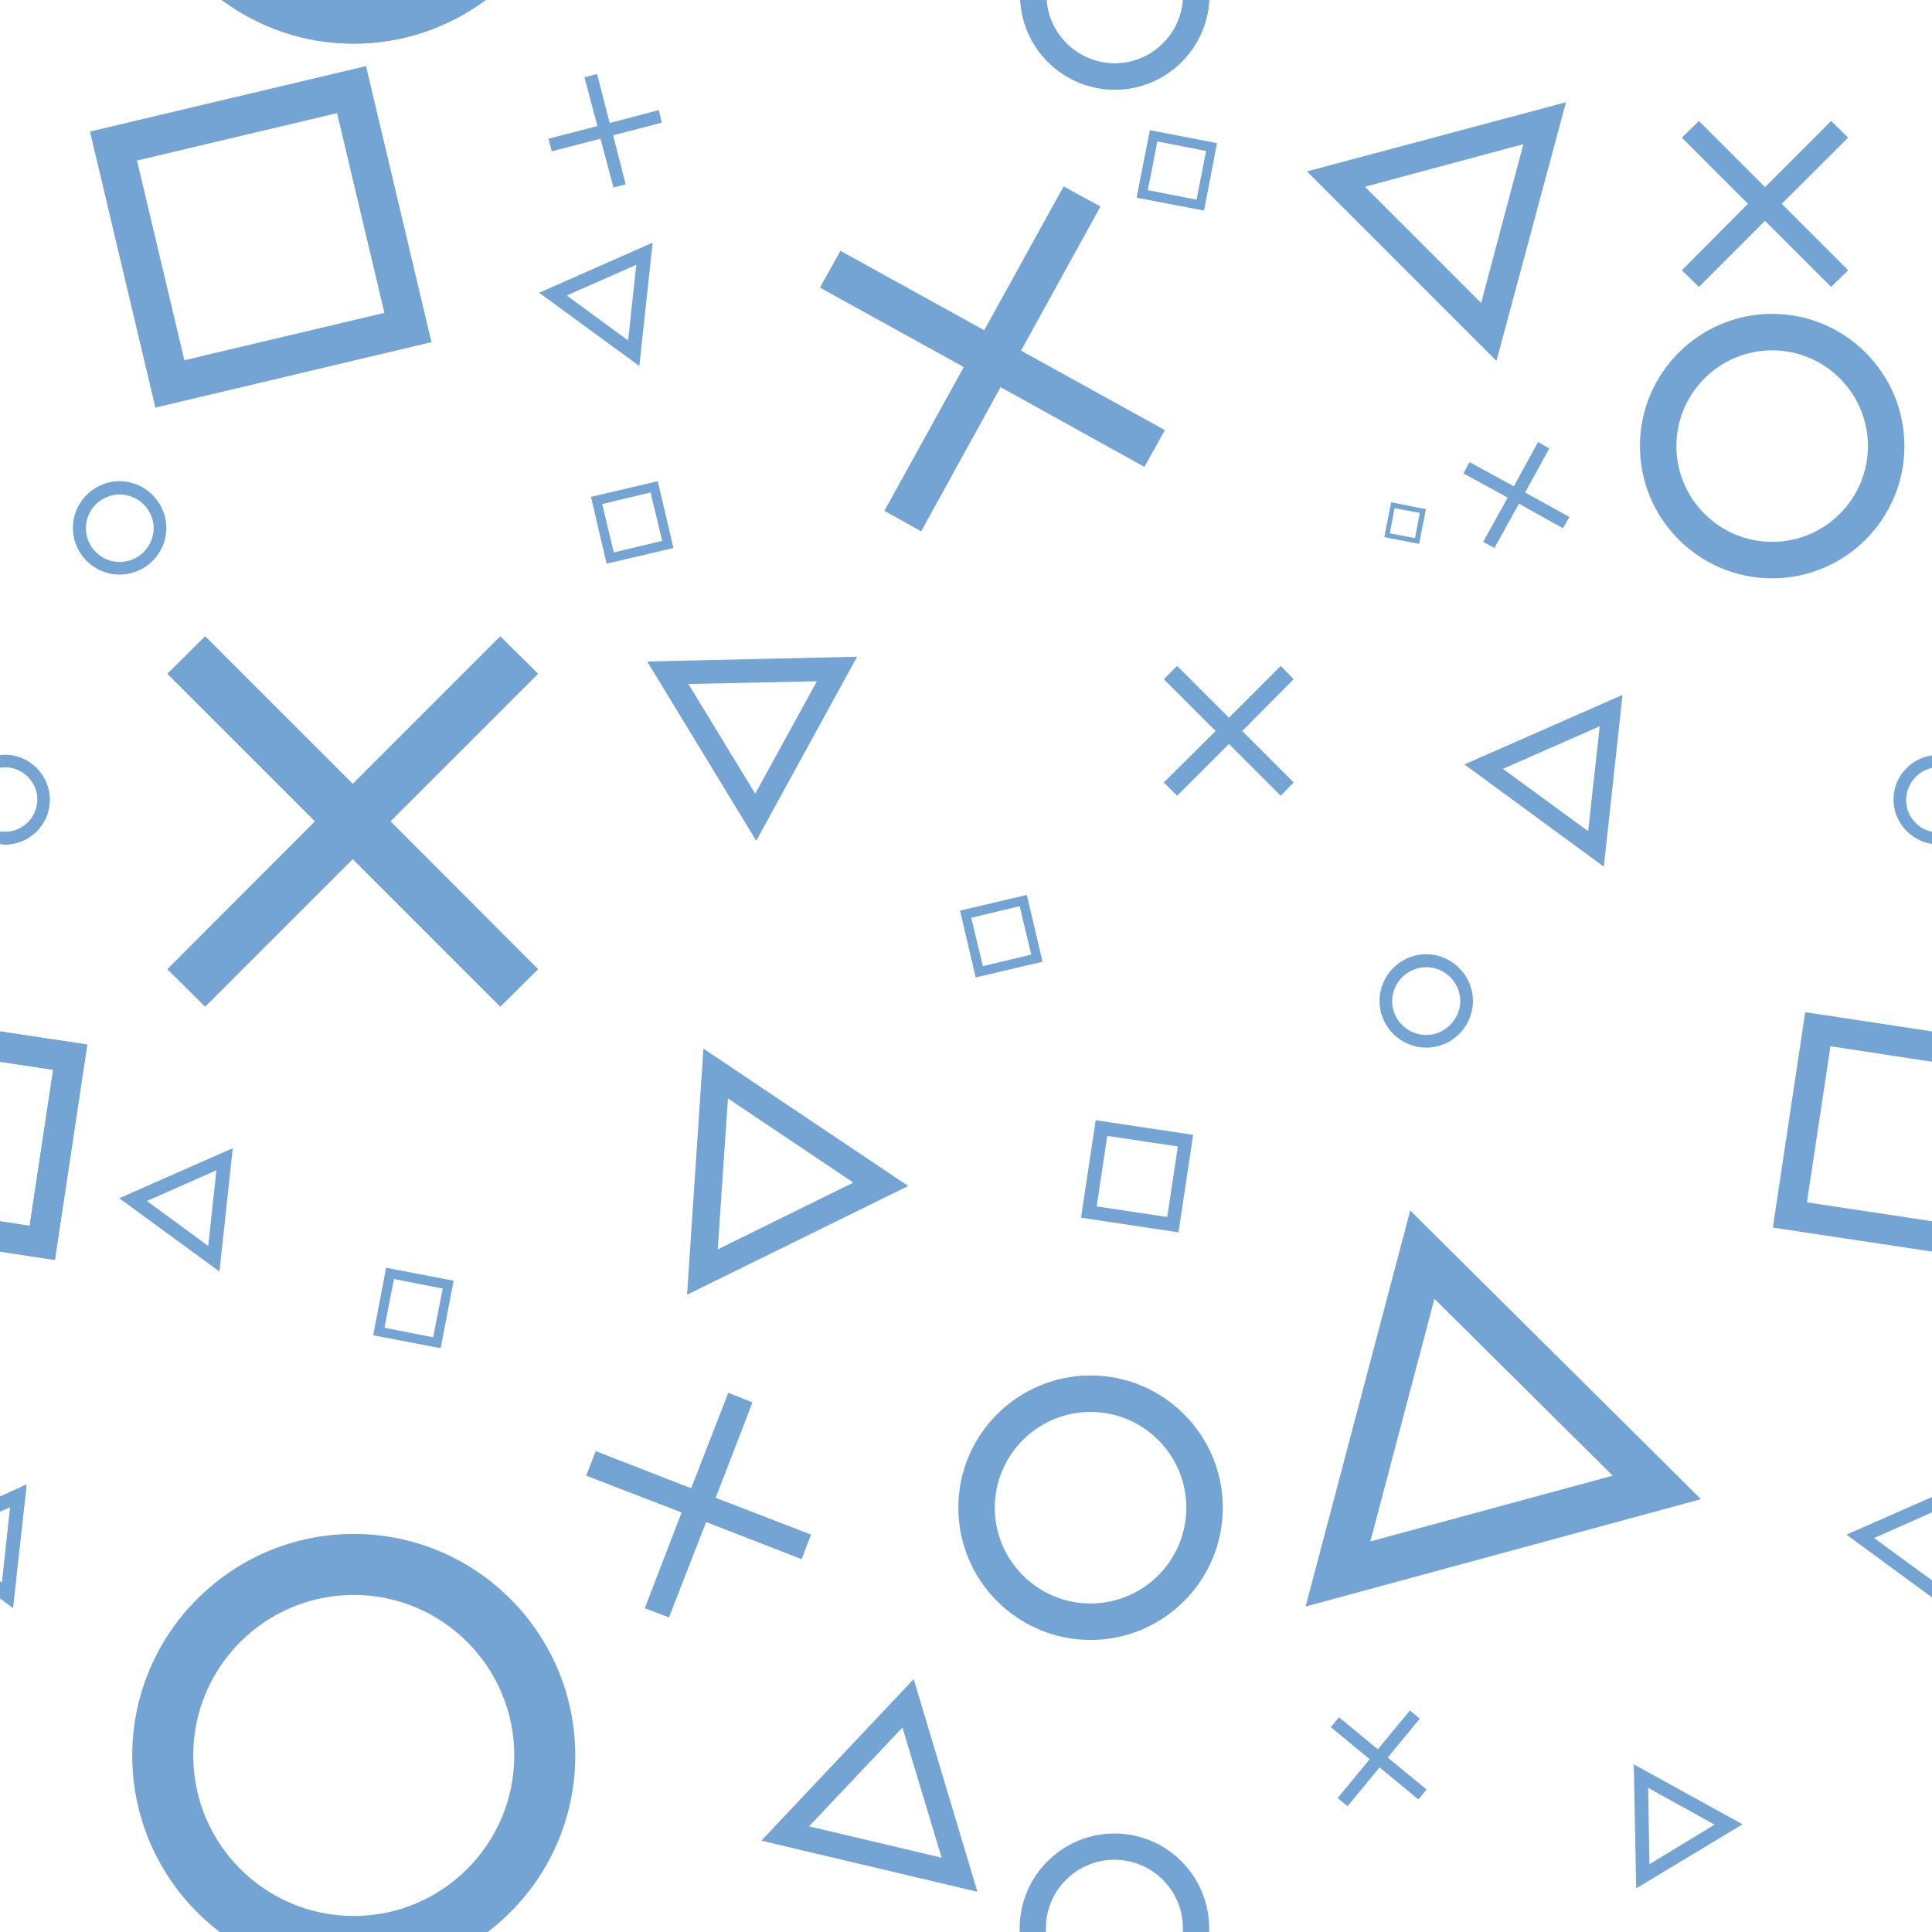 <?xml version="1.0" encoding="utf-8"?>
<!-- Generator: Adobe Illustrator 23.0.2, SVG Export Plug-In . SVG Version: 6.00 Build 0)  -->
<svg version="1.1" id="Layer_1" xmlns="http://www.w3.org/2000/svg" xmlns:xlink="http://www.w3.org/1999/xlink" x="0px" y="0px"
	 viewBox="0 0 566.9 566.9" style="enable-background:new 0 0 566.9 566.9;" xml:space="preserve">
<style type="text/css">
	.st0{opacity:0.7;}
	.st1{fill:#387DC0;}
</style>
<title>overviewx</title>
<g class="st0">
	<g>
		<g>
			<g>
				<g>
					<path class="st1" d="M347.1-0.7c0,0.2,0,0.3,0,0.5c0,0.2,0,0.3,0,0.5c-0.9,10.2-9.5,18.3-20,18.3c-10.5,0-19.1-8.1-20-18.3
						c0-0.2,0-0.3,0-0.5c0-0.2,0-0.3,0-0.5h-7.7c0,0.2,0,0.3,0,0.5c0,0.2,0,0.3,0,0.5c0.9,14.5,13,26,27.7,26
						c14.7,0,26.8-11.5,27.7-26c0-0.2,0-0.3,0-0.5c0-0.2,0-0.3,0-0.5H347.1z"/>
				</g>
			</g>
			<g>
				<g>
					<path class="st1" d="M64.2-0.7c0.2,0.2,0.4,0.3,0.6,0.5C65,0,65.3,0.2,65.5,0.3c10.8,7.9,24,12.5,38.3,12.5s27.6-4.7,38.3-12.5
						c0.2-0.2,0.5-0.3,0.7-0.5c0.2-0.2,0.4-0.3,0.7-0.5H64.2z"/>
				</g>
			</g>
		</g>
	</g>
	<g>
		<g>
			<g>
				<path class="st1" d="M327,538c-15.3,0-27.8,12.5-27.8,27.8c0,0.3,0,0.5,0,0.8c0,0.2,0,0.3,0,0.5c0,0.2,0,0.3,0,0.5h7.7
					c0-0.2,0-0.3,0-0.5c0-0.2,0-0.3,0-0.5c0-0.3,0-0.5,0-0.8c0-11.1,9-20.1,20.1-20.1c11.1,0,20.1,9,20.1,20.1c0,0.3,0,0.5,0,0.8
					c0,0.2,0,0.3,0,0.5c0,0.2,0,0.3,0,0.5h7.7c0-0.2,0-0.3,0-0.5c0-0.2,0-0.3,0-0.5c0-0.3,0-0.5,0-0.8
					C354.8,550.5,342.4,538,327,538z"/>
			</g>
		</g>
		<g>
			<g>
				<path class="st1" d="M107.4,19.4l-81,19.2l19.2,81l81-19.2L107.4,19.4z M40.2,47.1l58.7-13.9l13.9,58.6l-58.7,13.9L40.2,47.1z"
					/>
			</g>
			<g>
				<path class="st1" d="M193,141.2l-19.6,4.6l4.6,19.6l19.6-4.6L193,141.2z M176.7,147.9l14.2-3.4l3.4,14.2l-14.2,3.4L176.7,147.9z
					"/>
			</g>
			<g>
				<path class="st1" d="M301.3,262.6l-19.6,4.6l4.6,19.6l19.6-4.6L301.3,262.6z M285,269.3l14.2-3.4l3.4,14.2l-14.2,3.4L285,269.3z
					"/>
			</g>
			<g>
				<path class="st1" d="M408.2,147.4l-2,10.2l10.2,2l2-10.2L408.2,147.4z M415.2,157.9l-7.4-1.4l1.4-7.4l7.4,1.4L415.2,157.9z"/>
			</g>
			<g>
				<path class="st1" d="M337.4,38.2L333.5,58l19.8,3.8l3.8-19.8L337.4,38.2z M351.1,58.6l-14.3-2.8l2.8-14.3l14.3,2.8L351.1,58.6z"
					/>
			</g>
			<g>
				<path class="st1" d="M113.3,372l-3.8,19.8l19.8,3.8l3.8-19.8L113.3,372z M127.1,392.4l-14.3-2.8l2.8-14.3l14.3,2.8L127.1,392.4z
					"/>
			</g>
			<g>
				<path class="st1" d="M321.5,328.7l-4.3,28.6l28.6,4.3l4.3-28.6L321.5,328.7z M342.5,357.1l-20.7-3.1l3.1-20.7l20.7,3.1
					L342.5,357.1z"/>
			</g>
			<g>
				<path class="st1" d="M566.6,311.5l0.5,0.1l0.5,0.1v-8.9l-0.5-0.1l-0.5-0.1l-36.9-5.6l-9.5,63.2l46.4,7l0.5,0.1l0.5,0.1v-8.9
					l-0.5-0.1l-0.5-0.1l-36.4-5.5l6.9-45.8L566.6,311.5z"/>
			</g>
			<g>
				<path class="st1" d="M103.8,450.1c-35.8,0-65,29.2-65,65c0,20.9,9.9,39.6,25.3,51.5c0.2,0.2,0.4,0.3,0.6,0.5
					c0.2,0.2,0.5,0.3,0.7,0.5h76.7c0.2-0.2,0.5-0.3,0.7-0.5c0.2-0.2,0.4-0.3,0.7-0.5c15.4-11.9,25.3-30.5,25.3-51.5
					C168.8,479.3,139.7,450.1,103.8,450.1z M103.8,562.2c-26,0-47.1-21.1-47.1-47.1c0-26,21.1-47.1,47.1-47.1
					c26,0,47.1,21.1,47.1,47.1C150.9,541.1,129.8,562.2,103.8,562.2z"/>
			</g>
			<g>
				<path class="st1" d="M347.1-0.7c0,0.2,0,0.3,0,0.5c0,0.2,0,0.3,0,0.5c-0.9,10.2-9.5,18.3-20,18.3c-10.5,0-19.1-8.1-20-18.3
					c0-0.2,0-0.3,0-0.5c0-0.2,0-0.3,0-0.5h-7.7c0,0.2,0,0.3,0,0.5c0,0.2,0,0.3,0,0.5c0.9,14.5,13,26,27.7,26
					c14.7,0,26.8-11.5,27.7-26c0-0.2,0-0.3,0-0.5c0-0.2,0-0.3,0-0.5H347.1z"/>
			</g>
			<g>
				<path class="st1" d="M566.6,225.4c0.2,0,0.3-0.1,0.5-0.1c0.2,0,0.3-0.1,0.5-0.1v-3.6c-0.2,0-0.3,0-0.5,0c-0.2,0-0.3,0-0.5,0.1
					c-6.2,1-11,6.4-11,12.9s4.8,11.9,11,13c0.2,0,0.3,0,0.5,0.1c0.2,0,0.3,0,0.5,0.1v-3.6c-0.2,0-0.3,0-0.5-0.1s-0.3-0.1-0.5-0.1
					c-4.2-1-7.3-4.8-7.3-9.2S562.4,226.4,566.6,225.4z"/>
			</g>
			<g>
				<path class="st1" d="M320,403.6c-21.4,0-38.8,17.4-38.8,38.8c0,21.4,17.4,38.8,38.8,38.8c21.4,0,38.8-17.4,38.8-38.8
					C358.8,421,341.4,403.6,320,403.6z M320,470.5c-15.5,0-28.1-12.6-28.1-28.1c0-15.5,12.6-28.1,28.1-28.1s28.1,12.6,28.1,28.1
					C348.1,457.9,335.5,470.5,320,470.5z"/>
			</g>
			<g>
				<path class="st1" d="M520,92.1c-21.4,0-38.8,17.4-38.8,38.8c0,21.4,17.4,38.8,38.8,38.8c21.4,0,38.8-17.4,38.8-38.8
					C558.8,109.5,541.4,92.1,520,92.1z M520,159c-15.5,0-28.1-12.6-28.1-28.1c0-15.5,12.6-28.1,28.1-28.1
					c15.5,0,28.1,12.6,28.1,28.1C548.1,146.4,535.5,159,520,159z"/>
			</g>
			<g>
				<path class="st1" d="M35.1,141.2c-7.6,0-13.7,6.2-13.7,13.7c0,7.6,6.2,13.7,13.7,13.7c7.6,0,13.7-6.2,13.7-13.7
					C48.8,147.4,42.6,141.2,35.1,141.2z M35.1,164.9c-5.5,0-9.9-4.5-9.9-9.9c0-5.5,4.5-9.9,9.9-9.9c5.5,0,10,4.5,10,9.9
					C45,160.5,40.6,164.9,35.1,164.9z"/>
			</g>
			<g>
				<path class="st1" d="M418.5,280c-7.6,0-13.7,6.2-13.7,13.7c0,7.6,6.2,13.7,13.7,13.7c7.6,0,13.7-6.2,13.7-13.7
					C432.2,286.2,426,280,418.5,280z M418.5,303.7c-5.5,0-10-4.5-10-9.9c0-5.5,4.5-10,10-10c5.5,0,10,4.5,10,10
					C428.4,299.2,423.9,303.7,418.5,303.7z"/>
			</g>
			<g>
				<polygon class="st1" points="542.3,40.4 537.3,35.5 517.9,54.9 498.5,35.5 493.5,40.4 512.9,59.8 493.5,79.3 498.5,84.2 
					517.9,64.8 537.3,84.2 542.3,79.3 522.8,59.8 				"/>
			</g>
			<g>
				<polygon class="st1" points="157.9,197.7 146.8,186.7 103.5,230 60.2,186.7 49.1,197.7 92.4,241 49.1,284.4 60.2,295.4 
					103.5,252.1 146.8,295.4 157.9,284.4 114.6,241 				"/>
			</g>
			<g>
				<polygon class="st1" points="220.8,411.5 213.7,408.7 202.8,436.7 174.8,425.8 172,433 200,443.8 189.2,471.9 196.3,474.6 
					207.2,446.6 235.2,457.5 238,450.3 210,439.5 				"/>
			</g>
			<g>
				<polygon class="st1" points="416.6,504.3 413.7,501.9 404.3,513.3 392.9,503.9 390.5,506.8 401.9,516.2 392.5,527.6 395.4,530 
					404.8,518.6 416.2,528 418.6,525.1 407.2,515.7 				"/>
			</g>
			<g>
				<polygon class="st1" points="322.9,60.6 312.1,54.7 288.8,96.9 246.6,73.6 240.6,84.4 282.8,107.7 259.5,149.9 270.3,155.9 
					293.6,113.6 335.8,137 341.8,126.2 299.6,102.9 				"/>
			</g>
			<g>
				<polygon class="st1" points="454.6,131.6 451.3,129.7 444.2,142.7 431.2,135.6 429.4,138.9 442.4,146 435.2,159 438.5,160.8 
					445.7,147.8 458.6,155 460.5,151.7 447.5,144.5 				"/>
			</g>
			<g>
				<polygon class="st1" points="194.2,36 193.3,32.3 178.9,36.1 175.2,21.7 171.5,22.7 175.3,37 160.9,40.7 161.9,44.4 176.2,40.7 
					180,55 183.6,54.1 179.9,39.7 				"/>
			</g>
			<g>
				<polygon class="st1" points="379.6,199.3 375.8,195.4 360.6,210.6 345.4,195.4 341.5,199.3 356.7,214.5 341.5,229.6 
					345.4,233.5 360.6,218.3 375.8,233.5 379.6,229.6 364.5,214.5 				"/>
			</g>
			<g>
				<path class="st1" d="M413.8,355.2l-30.7,116.2l116-31.5L413.8,355.2z M420.9,381.1l52.3,51.9l-71.1,19.3L420.9,381.1z"/>
			</g>
			<g>
				<path class="st1" d="M383.5,50.3l55.6,55.6l20.4-75.9L383.5,50.3z M434.6,88.9l-34.1-34.1l46.5-12.5L434.6,88.9z"/>
			</g>
			<g>
				<path class="st1" d="M189.9,194.1l32,52.6l29.6-54L189.9,194.1z M221.6,232.9L202,200.7l37.7-0.8L221.6,232.9z"/>
			</g>
			<g>
				<path class="st1" d="M206.4,307.7l-4.8,72.2l64.9-31.9L206.4,307.7z M213.6,322.3l36.8,24.7l-39.8,19.6L213.6,322.3z"/>
			</g>
			<g>
				<path class="st1" d="M429.7,224.3l40.9,30l5.5-50.4L429.7,224.3z M466,243.9L441,225.6l28.4-12.5L466,243.9z"/>
			</g>
			<g>
				<path class="st1" d="M567.1,443.7l0.5-0.2V439l-0.5,0.2l-0.5,0.2l-24.8,10.9l24.8,18.2l0.5,0.4l0.5,0.4v-5l-0.5-0.4l-0.5-0.4
					l-16.7-12.2l16.7-7.4L567.1,443.7z"/>
			</g>
			<g>
				<path class="st1" d="M479.4,517.7l0.7,36.4l31.2-18.8L479.4,517.7z M483.6,524.6l19.5,10.8L484,547L483.6,524.6z"/>
			</g>
			<g>
				<path class="st1" d="M268.1,492.7l-44.7,47.4l63.4,15L268.1,492.7z M264.8,506.9l11.5,38.2l-38.9-9.2L264.8,506.9z"/>
			</g>
			<g>
				<path class="st1" d="M158.2,85.9l29.4,21.5l3.9-36.2L158.2,85.9z M184.3,99.9l-18-13.2l20.4-9L184.3,99.9z"/>
			</g>
			<g>
				<path class="st1" d="M35,351.6l29.4,21.5l3.9-36.2L35,351.6z M61.1,365.6l-18-13.2l20.4-9L61.1,365.6z"/>
			</g>
		</g>
		<g>
			<g>
				<path class="st1" d="M0.3,302.7l-0.5-0.1l-0.5-0.1v8.9l0.5,0.1l0.5,0.1l15.3,2.3l-6.9,45.8l-8.4-1.3l-0.5-0.1l-0.5-0.1v8.9
					l0.5,0.1l0.5,0.1l15.8,2.4l9.5-63.2L0.3,302.7z"/>
			</g>
			<g>
				<path class="st1" d="M1.5,221.5c-0.4,0-0.8,0-1.2,0.1c-0.2,0-0.3,0-0.5,0c-0.2,0-0.3,0-0.5,0.1v3.7c0.2,0,0.3-0.1,0.5-0.1
					c0.2,0,0.3-0.1,0.5-0.1c0.4-0.1,0.8-0.1,1.2-0.1c5.2,0,9.5,4.3,9.5,9.5s-4.3,9.5-9.5,9.5c-0.4,0-0.8,0-1.2-0.1
					c-0.2,0-0.3,0-0.5-0.1s-0.3-0.1-0.5-0.1v3.7c0.2,0,0.3,0,0.5,0.1c0.2,0,0.3,0,0.5,0.1c0.4,0,0.8,0.1,1.2,0.1
					c7.2,0,13.1-5.9,13.1-13.1S8.7,221.5,1.5,221.5z"/>
			</g>
			<g>
				<path class="st1" d="M0.3,439l-0.5,0.2l-0.5,0.2v4.4l0.5-0.2l0.5-0.2l2.7-1.2l-2.4,22.2l-0.3-0.2l-0.5-0.4l-0.5-0.4v5l0.5,0.4
					l0.5,0.4l3.5,2.6l4-36.2L0.3,439z"/>
			</g>
		</g>
		<g>
			<g>
				<path class="st1" d="M64.2-0.7c0.2,0.2,0.4,0.3,0.6,0.5C65,0,65.3,0.2,65.5,0.3c10.8,7.9,24,12.5,38.3,12.5s27.6-4.7,38.3-12.5
					c0.2-0.2,0.5-0.3,0.7-0.5c0.2-0.2,0.4-0.3,0.7-0.5H64.2z"/>
			</g>
		</g>
	</g>
	<g>
		<g>
			<g>
				<g>
					<path class="st1" d="M0.3,302.7l-0.5-0.1l-0.5-0.1v8.9l0.5,0.1l0.5,0.1l15.3,2.3l-6.9,45.8l-8.4-1.3l-0.5-0.1l-0.5-0.1v8.9
						l0.5,0.1l0.5,0.1l15.8,2.4l9.5-63.2L0.3,302.7z"/>
				</g>
				<g>
					<path class="st1" d="M1.5,221.5c-0.4,0-0.8,0-1.2,0.1c-0.2,0-0.3,0-0.5,0c-0.2,0-0.3,0-0.5,0.1v3.7c0.2,0,0.3-0.1,0.5-0.1
						c0.2,0,0.3-0.1,0.5-0.1c0.4-0.1,0.8-0.1,1.2-0.1c5.2,0,9.5,4.3,9.5,9.5s-4.3,9.5-9.5,9.5c-0.4,0-0.8,0-1.2-0.1
						c-0.2,0-0.3,0-0.5-0.1s-0.3-0.1-0.5-0.1v3.7c0.2,0,0.3,0,0.5,0.1c0.2,0,0.3,0,0.5,0.1c0.4,0,0.8,0.1,1.2,0.1
						c7.2,0,13.1-5.9,13.1-13.1S8.7,221.5,1.5,221.5z"/>
				</g>
				<g>
					<path class="st1" d="M0.3,439l-0.5,0.2l-0.5,0.2v4.4l0.5-0.2l0.5-0.2l2.7-1.2l-2.4,22.2l-0.3-0.2l-0.5-0.4l-0.5-0.4v5l0.5,0.4
						l0.5,0.4l3.5,2.6l4-36.2L0.3,439z"/>
				</g>
			</g>
		</g>
	</g>
</g>
</svg>
